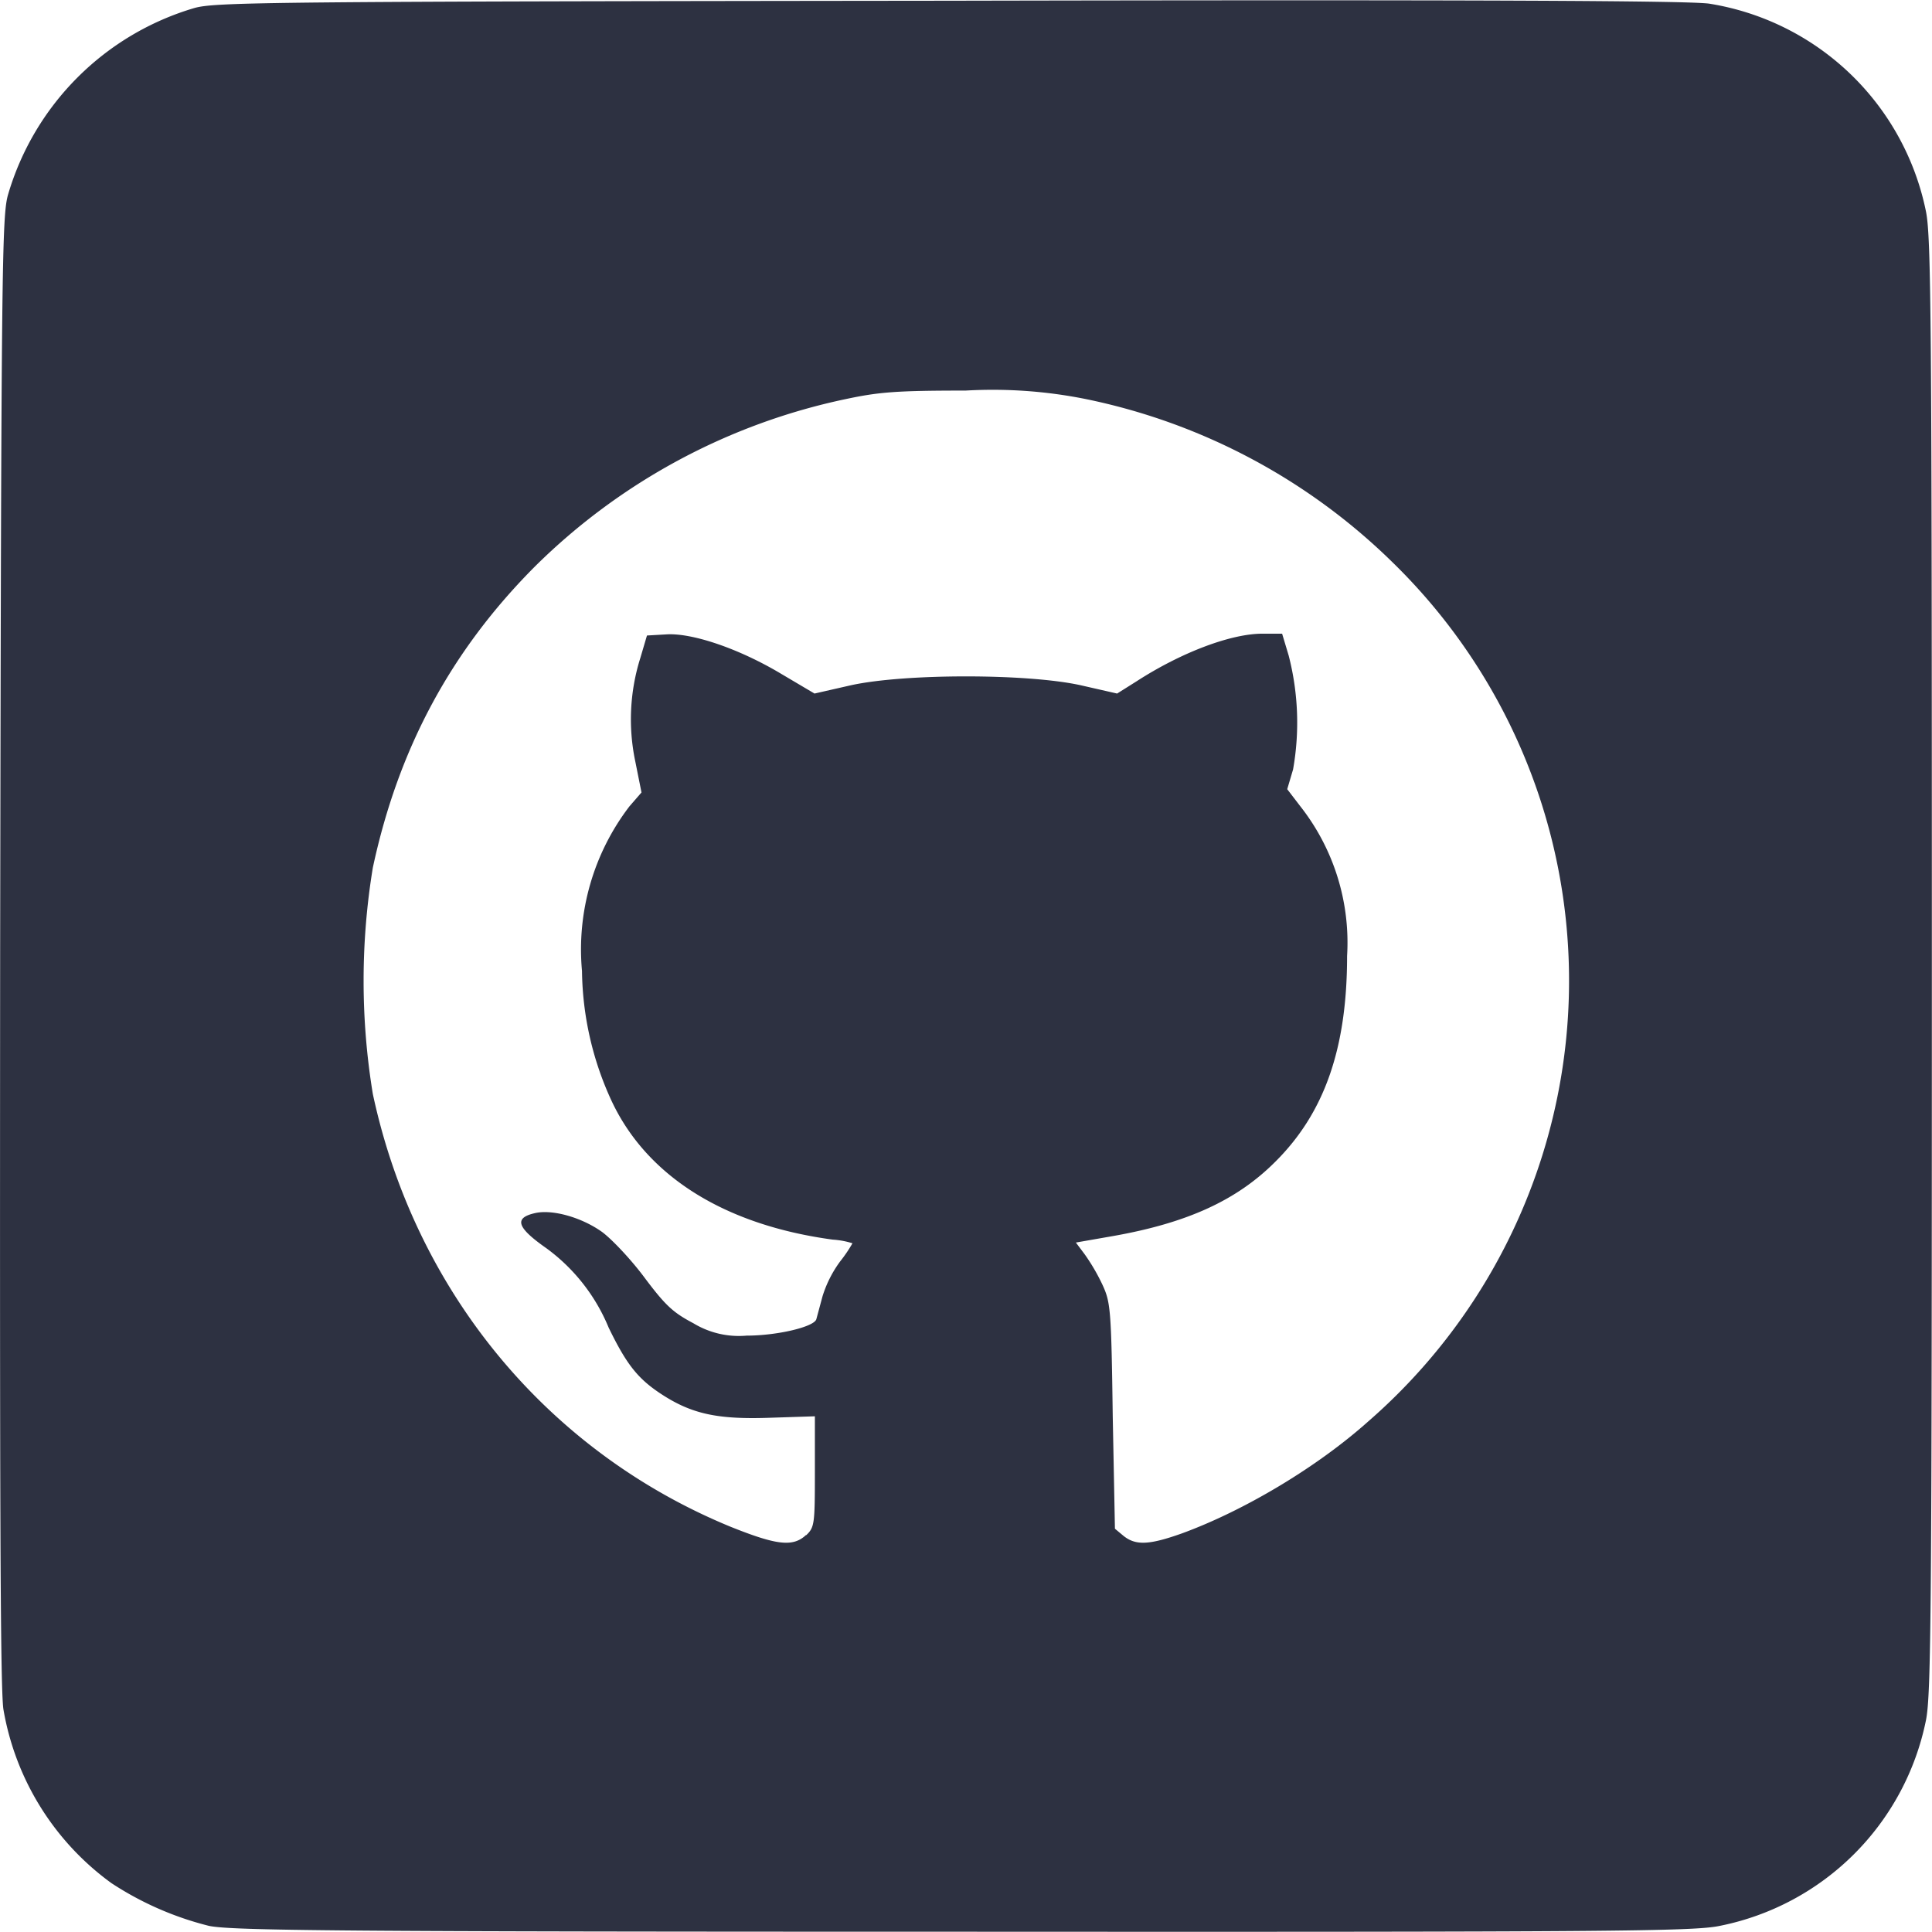 <svg xmlns="http://www.w3.org/2000/svg" width="20.003" height="20" viewBox="0 0 5.292 5.292"><path d="M57.885 103.429a.87.87 0 0 1-.267-.117.742.742 0 0 1-.296-.476c-.009-.057-.01-.612-.009-2.084.003-1.893.005-2.009.022-2.067a.754.754 0 0 1 .51-.51c.057-.016.19-.018 2.067-.02 1.471-.003 2.026 0 2.083.008a.722.722 0 0 1 .594.57c.014.071.016.293.016 2.066s-.002 1.994-.016 2.066a.72.72 0 0 1-.565.564c-.071.015-.291.017-2.073.016-1.71 0-2.004-.003-2.066-.016zm1.636-1.07c.023-.022.024-.03.024-.174v-.152l-.123.004c-.143.005-.214-.01-.298-.065-.064-.042-.095-.081-.144-.182a.51.51 0 0 0-.17-.217c-.083-.058-.09-.084-.03-.097.047-.01.126.012.182.052.027.02.08.076.117.126.057.076.078.095.133.124a.24.24 0 0 0 .146.034c.084 0 .185-.024.191-.045l.017-.063a.322.322 0 0 1 .048-.095.398.398 0 0 0 .034-.05.228.228 0 0 0-.054-.01c-.296-.04-.508-.173-.605-.378a.87.87 0 0 1-.082-.358.645.645 0 0 1 .13-.451l.033-.038-.017-.085a.56.56 0 0 1 .014-.284l.018-.061.052-.003c.071-.005.2.039.314.107l.093.055.101-.023c.148-.032.48-.032.627 0l.101.023.054-.034c.124-.08.259-.13.344-.13h.054l.018.06a.734.734 0 0 1 .012.312l-.016.054.036.047a.604.604 0 0 1 .128.41c0 .253-.062.43-.197.564-.105.105-.24.167-.443.203l-.103.018.024.032a.545.545 0 0 1 .049.084c.022.048.024.066.028.36l.006.308.024.02c.033.026.069.025.159-.007.17-.062.37-.181.511-.307a1.6 1.6 0 0 0 .066-2.354 1.681 1.681 0 0 0-.841-.447 1.294 1.294 0 0 0-.328-.023c-.19 0-.237.004-.327.023a1.71 1.71 0 0 0-.851.457c-.231.231-.376.5-.446.827a1.912 1.912 0 0 0 0 .62c.116.542.479.98.981 1.186.125.05.17.056.206.022z" style="fill:#2d3141;fill-opacity:1;stroke-width:.01" transform="translate(-57.313 -98.153)"/></svg>